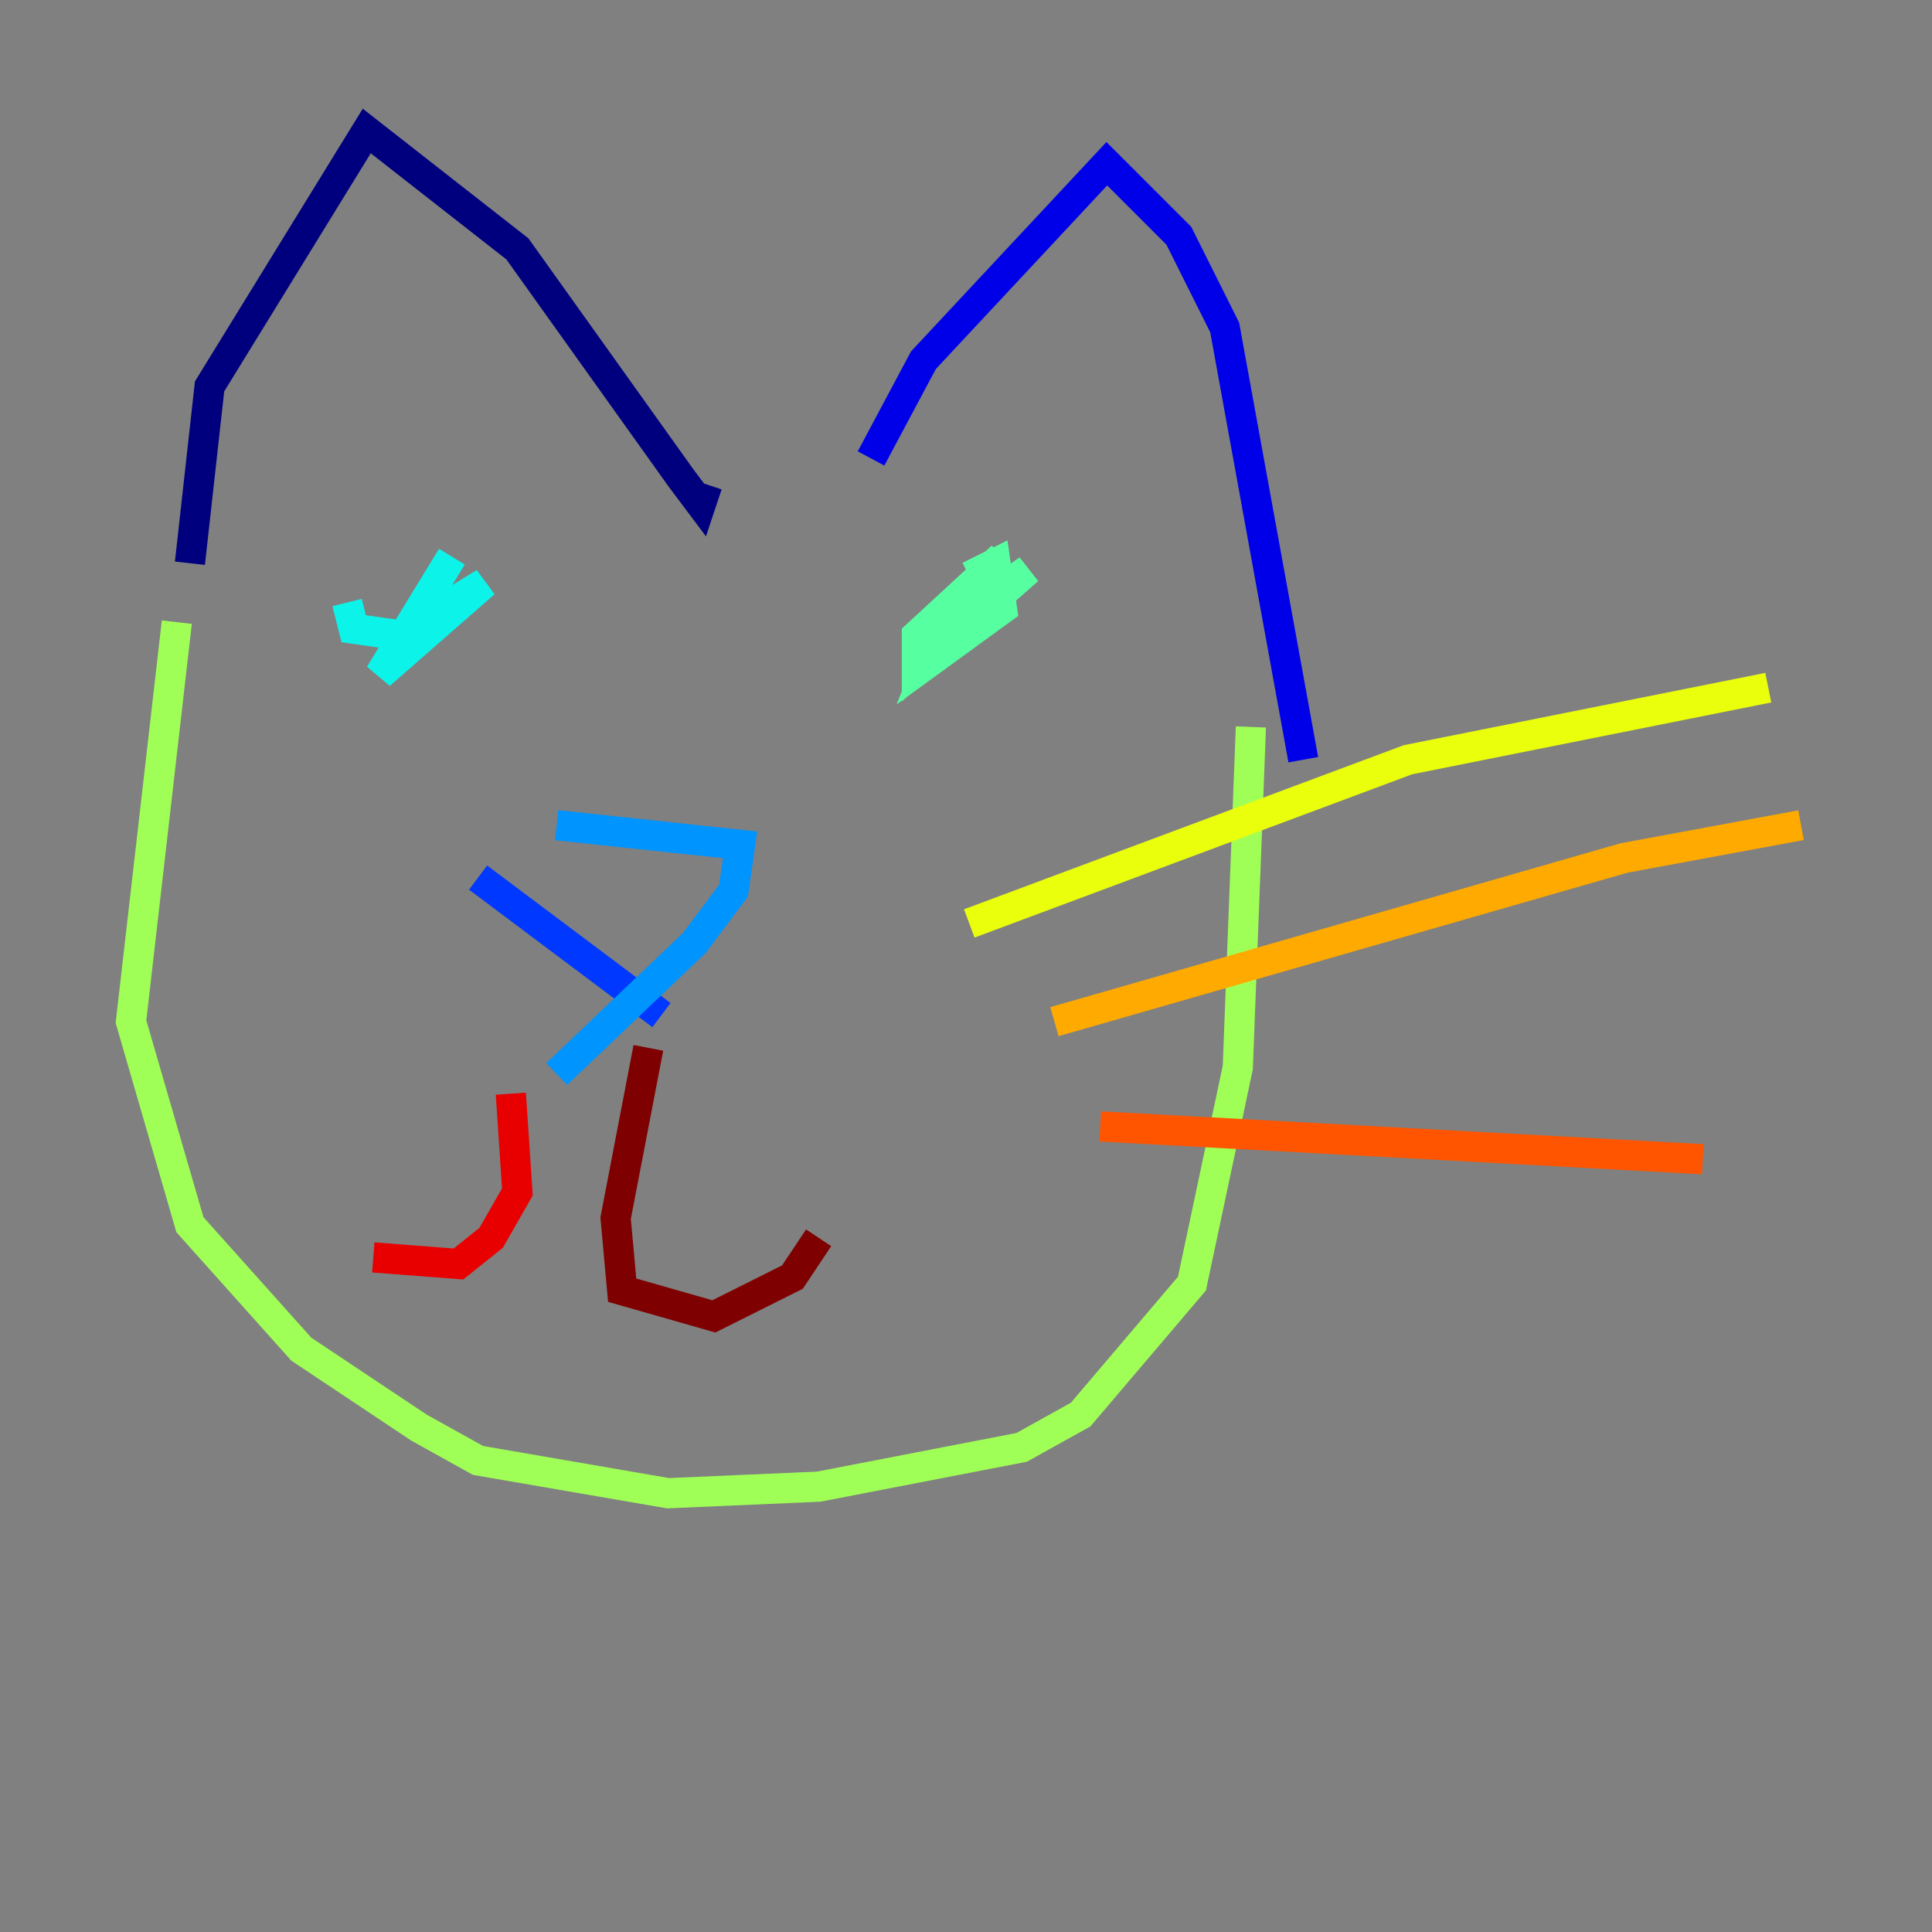 <?xml version="1.0" encoding="utf-8" ?>
<svg baseProfile="tiny" height="128" version="1.2" viewBox="0,0,128,128" width="128" xmlns="http://www.w3.org/2000/svg" xmlns:ev="http://www.w3.org/2001/xml-events" xmlns:xlink="http://www.w3.org/1999/xlink"><rect x="0" y="0" width="128" height="128" fill="#808080" stroke="none"/><defs /><polyline fill="none" points="12.583,37.315 13.885,25.6 24.298,8.678 34.278,16.488 45.125,31.675 46.427,33.41 46.861,32.108" stroke="#00007f" stroke-width="2" /><polyline fill="none" points="57.709,30.373 61.18,23.864 73.329,10.848 78.102,15.62 81.139,21.695 86.346,50.332" stroke="#0000e8" stroke-width="2" /><polyline fill="none" points="31.675,58.142 43.824,67.254" stroke="#0038ff" stroke-width="2" /><polyline fill="none" points="36.881,54.671 49.031,55.973 48.597,59.01 45.993,62.481 36.881,71.159" stroke="#0094ff" stroke-width="2" /><polyline fill="none" points="29.939,36.881 25.166,44.691 32.108,38.617 26.468,42.088 23.43,41.654 22.997,39.919" stroke="#0cf4ea" stroke-width="2" /><polyline fill="none" points="64.217,38.183 65.953,37.315 66.386,40.352 61.614,43.824 62.481,41.654 68.122,37.749 60.746,44.258 60.746,42.088 66.386,36.881" stroke="#56ffa0" stroke-width="2" /><polyline fill="none" points="11.715,41.22 8.678,67.688 12.583,81.139 19.959,89.383 27.77,94.59 31.675,96.759 44.258,98.929 54.237,98.495 67.688,95.891 71.593,93.722 78.969,85.044 82.007,70.725 82.875,48.163" stroke="#a0ff56" stroke-width="2" /><polyline fill="none" points="64.217,61.18 93.288,50.332 117.153,45.559" stroke="#eaff0c" stroke-width="2" /><polyline fill="none" points="69.858,67.688 107.607,56.841 119.322,54.671" stroke="#ffaa00" stroke-width="2" /><polyline fill="none" points="72.895,74.63 112.814,76.8" stroke="#ff5500" stroke-width="2" /><polyline fill="none" points="33.844,72.461 34.278,78.969 32.542,82.007 30.373,83.742 24.732,83.308" stroke="#e80000" stroke-width="2" /><polyline fill="none" points="42.956,69.424 40.786,80.705 41.22,85.478 47.295,87.214 52.502,84.61 54.237,82.007" stroke="#7f0000" stroke-width="2" /></svg>